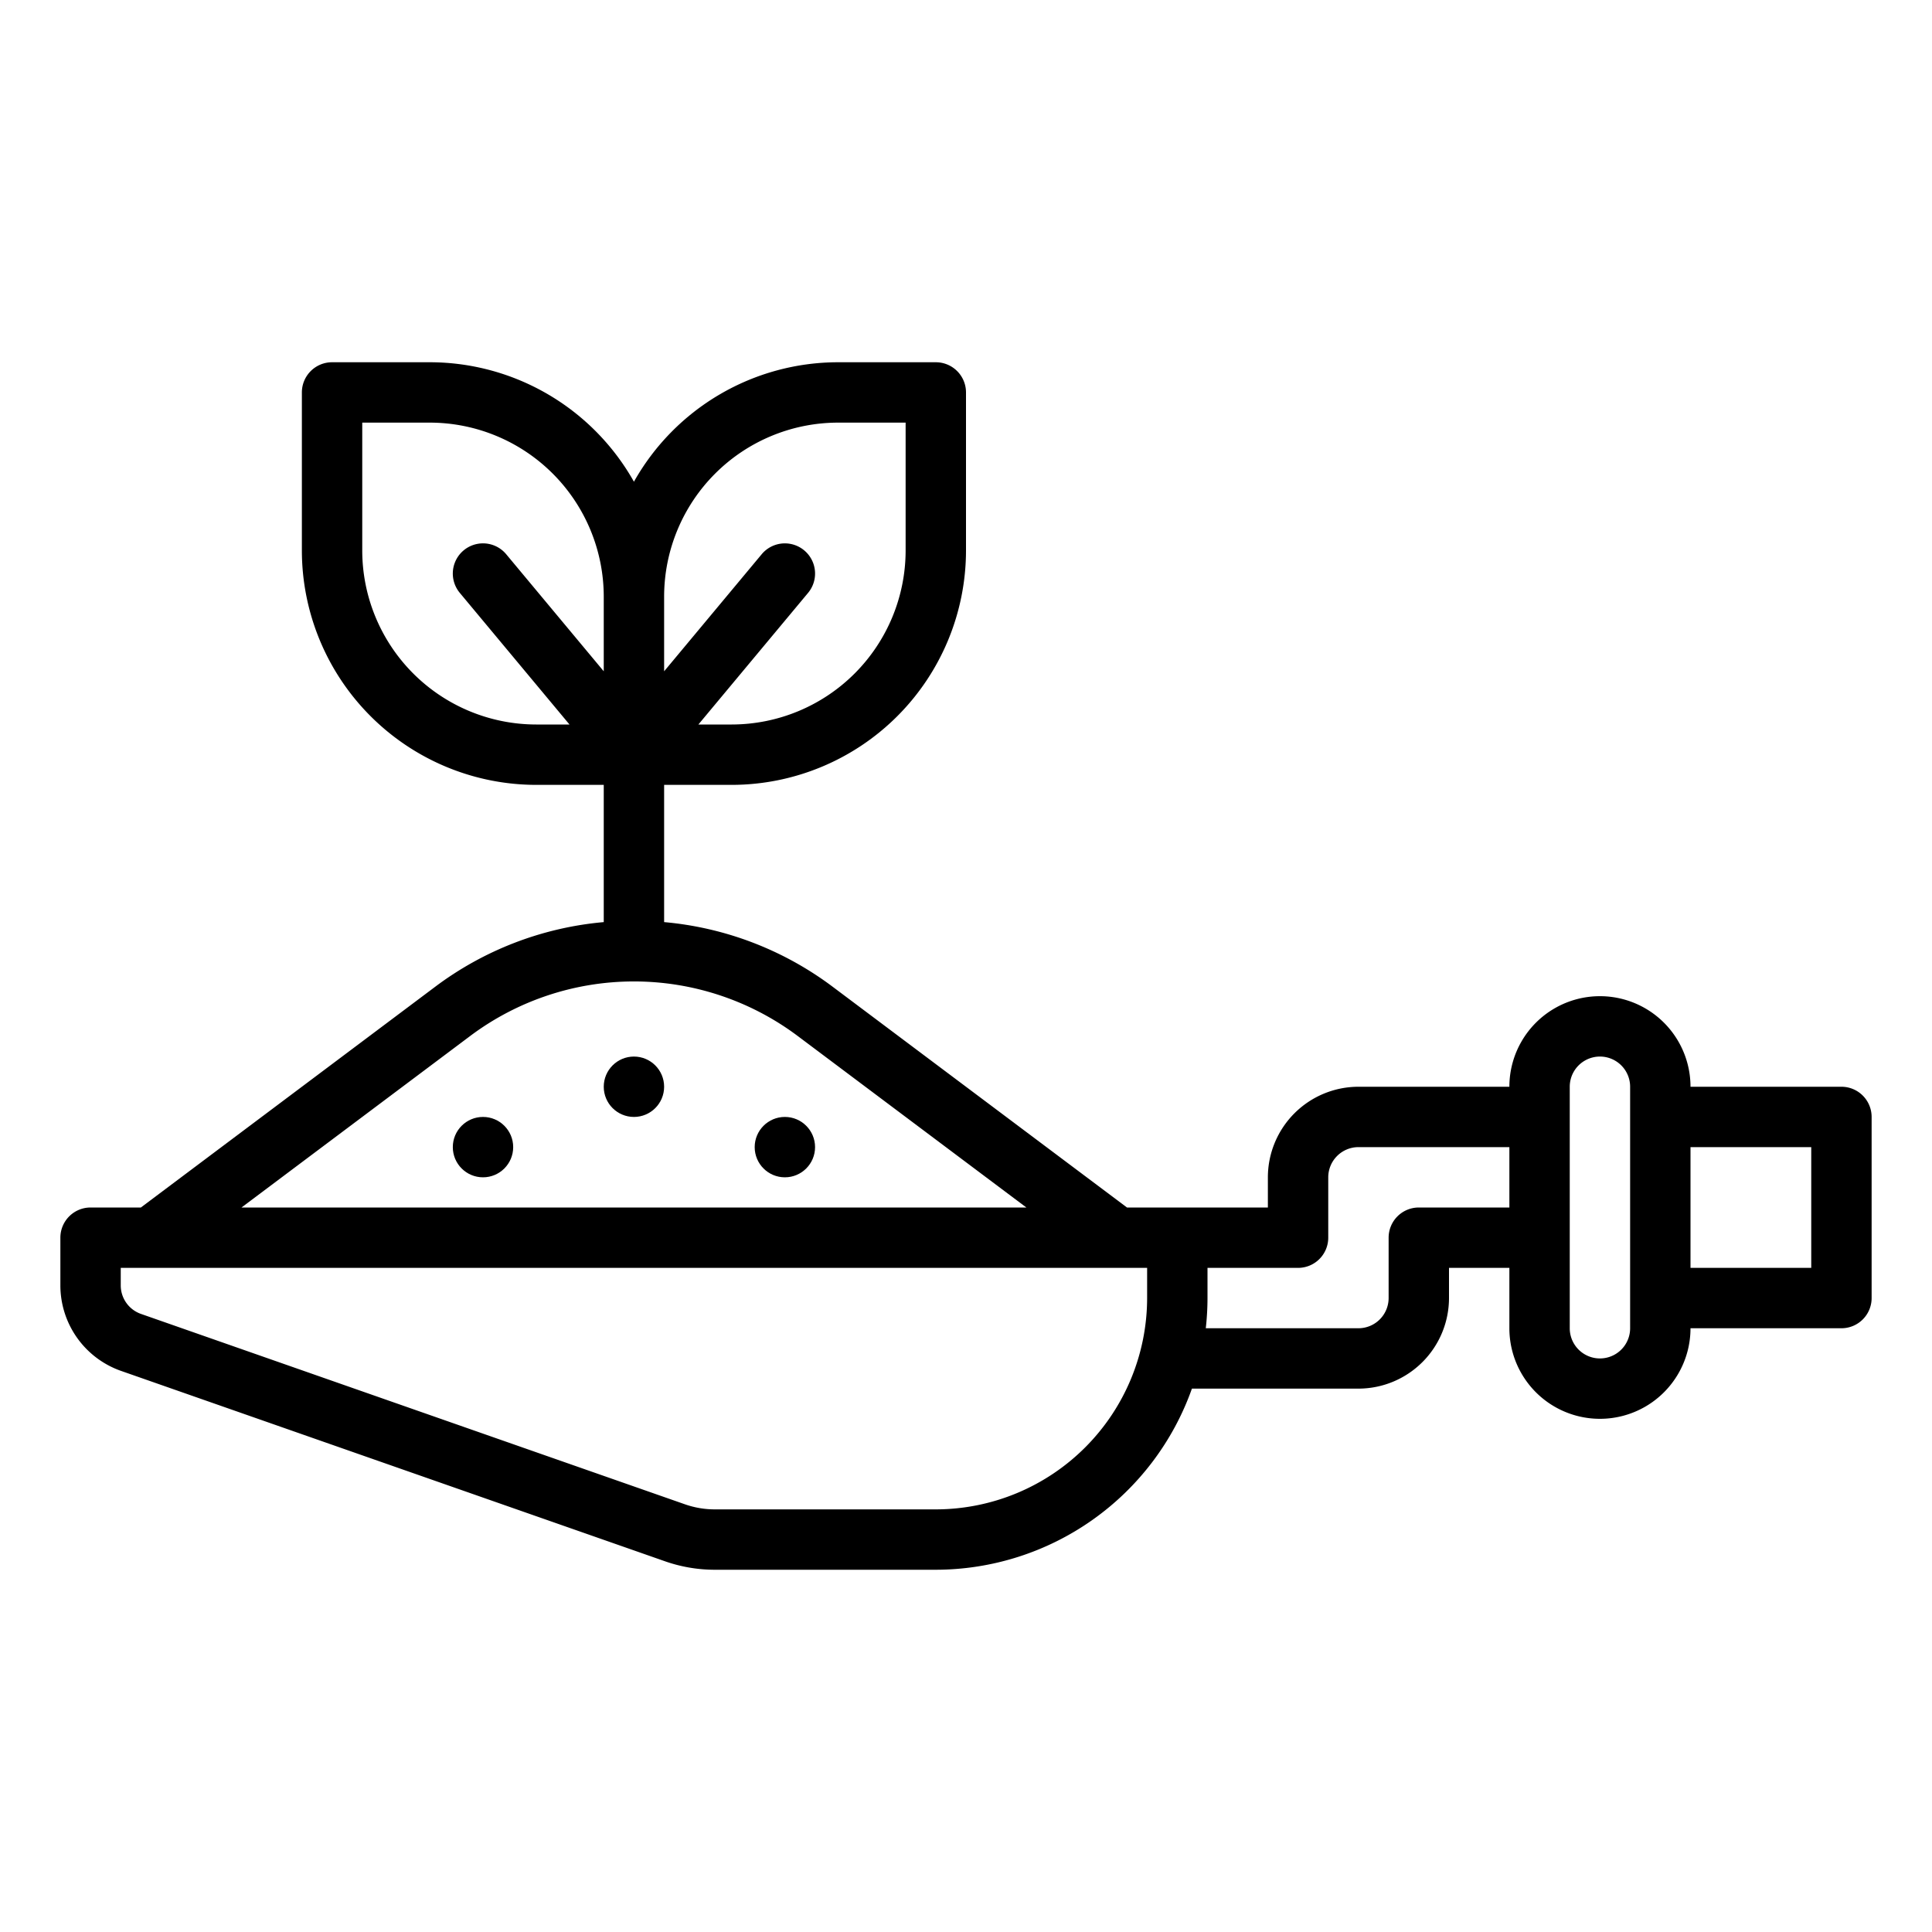 <?xml version="1.0"?>
<svg xmlns="http://www.w3.org/2000/svg" id="Outline" viewBox="0 0 512 512" width="512" height="512"><path d="M488,288H448a24,24,0,0,0-48,0H360a24.027,24.027,0,0,0-24,24v8H298.666L220.8,261.6A87.239,87.239,0,0,0,176,244.369V208h17.91A62.161,62.161,0,0,0,256,145.91V104a8,8,0,0,0-8-8H222.09A62.12,62.12,0,0,0,168,127.659,62.12,62.12,0,0,0,113.91,96H88a8,8,0,0,0-8,8v41.91A62.161,62.161,0,0,0,142.09,208H160v36.369A87.239,87.239,0,0,0,115.2,261.6L37.334,320H24a8,8,0,0,0-8,8v12.648A24.025,24.025,0,0,0,32.072,363.3l144.153,50.453A39.876,39.876,0,0,0,189.438,416H248a72.114,72.114,0,0,0,67.872-48H360a24.027,24.027,0,0,0,24-24v-8h16v16a24,24,0,0,0,48,0h40a8,8,0,0,0,8-8V296A8,8,0,0,0,488,288ZM176,158.09A46.142,46.142,0,0,1,222.09,112H240v33.91A46.142,46.142,0,0,1,193.91,192h-8.829l29.065-34.878a8,8,0,0,0-12.292-10.244L176,177.9Zm-54.146-.968L150.919,192H142.09A46.142,46.142,0,0,1,96,145.91V112h17.91A46.142,46.142,0,0,1,160,158.09V177.9l-25.854-31.025a8,8,0,0,0-12.292,10.244ZM124.8,274.4a72.372,72.372,0,0,1,86.4,0L272,320H64ZM304,344a56.063,56.063,0,0,1-56,56H189.438a23.941,23.941,0,0,1-7.928-1.347L37.357,348.2A8.009,8.009,0,0,1,32,340.648V336H304Zm96-24H376a8,8,0,0,0-8,8v16a8.009,8.009,0,0,1-8,8H319.545a72.383,72.383,0,0,0,.455-8v-8h24a8,8,0,0,0,8-8V312a8.009,8.009,0,0,1,8-8h40Zm32,32a8,8,0,0,1-16,0V288a8,8,0,0,1,16,0Zm48-16H448V304h32Z"/><circle cx="168" cy="288" r="8"/><circle cx="128" cy="304" r="8"/><circle cx="208" cy="304" r="8"/></svg>
